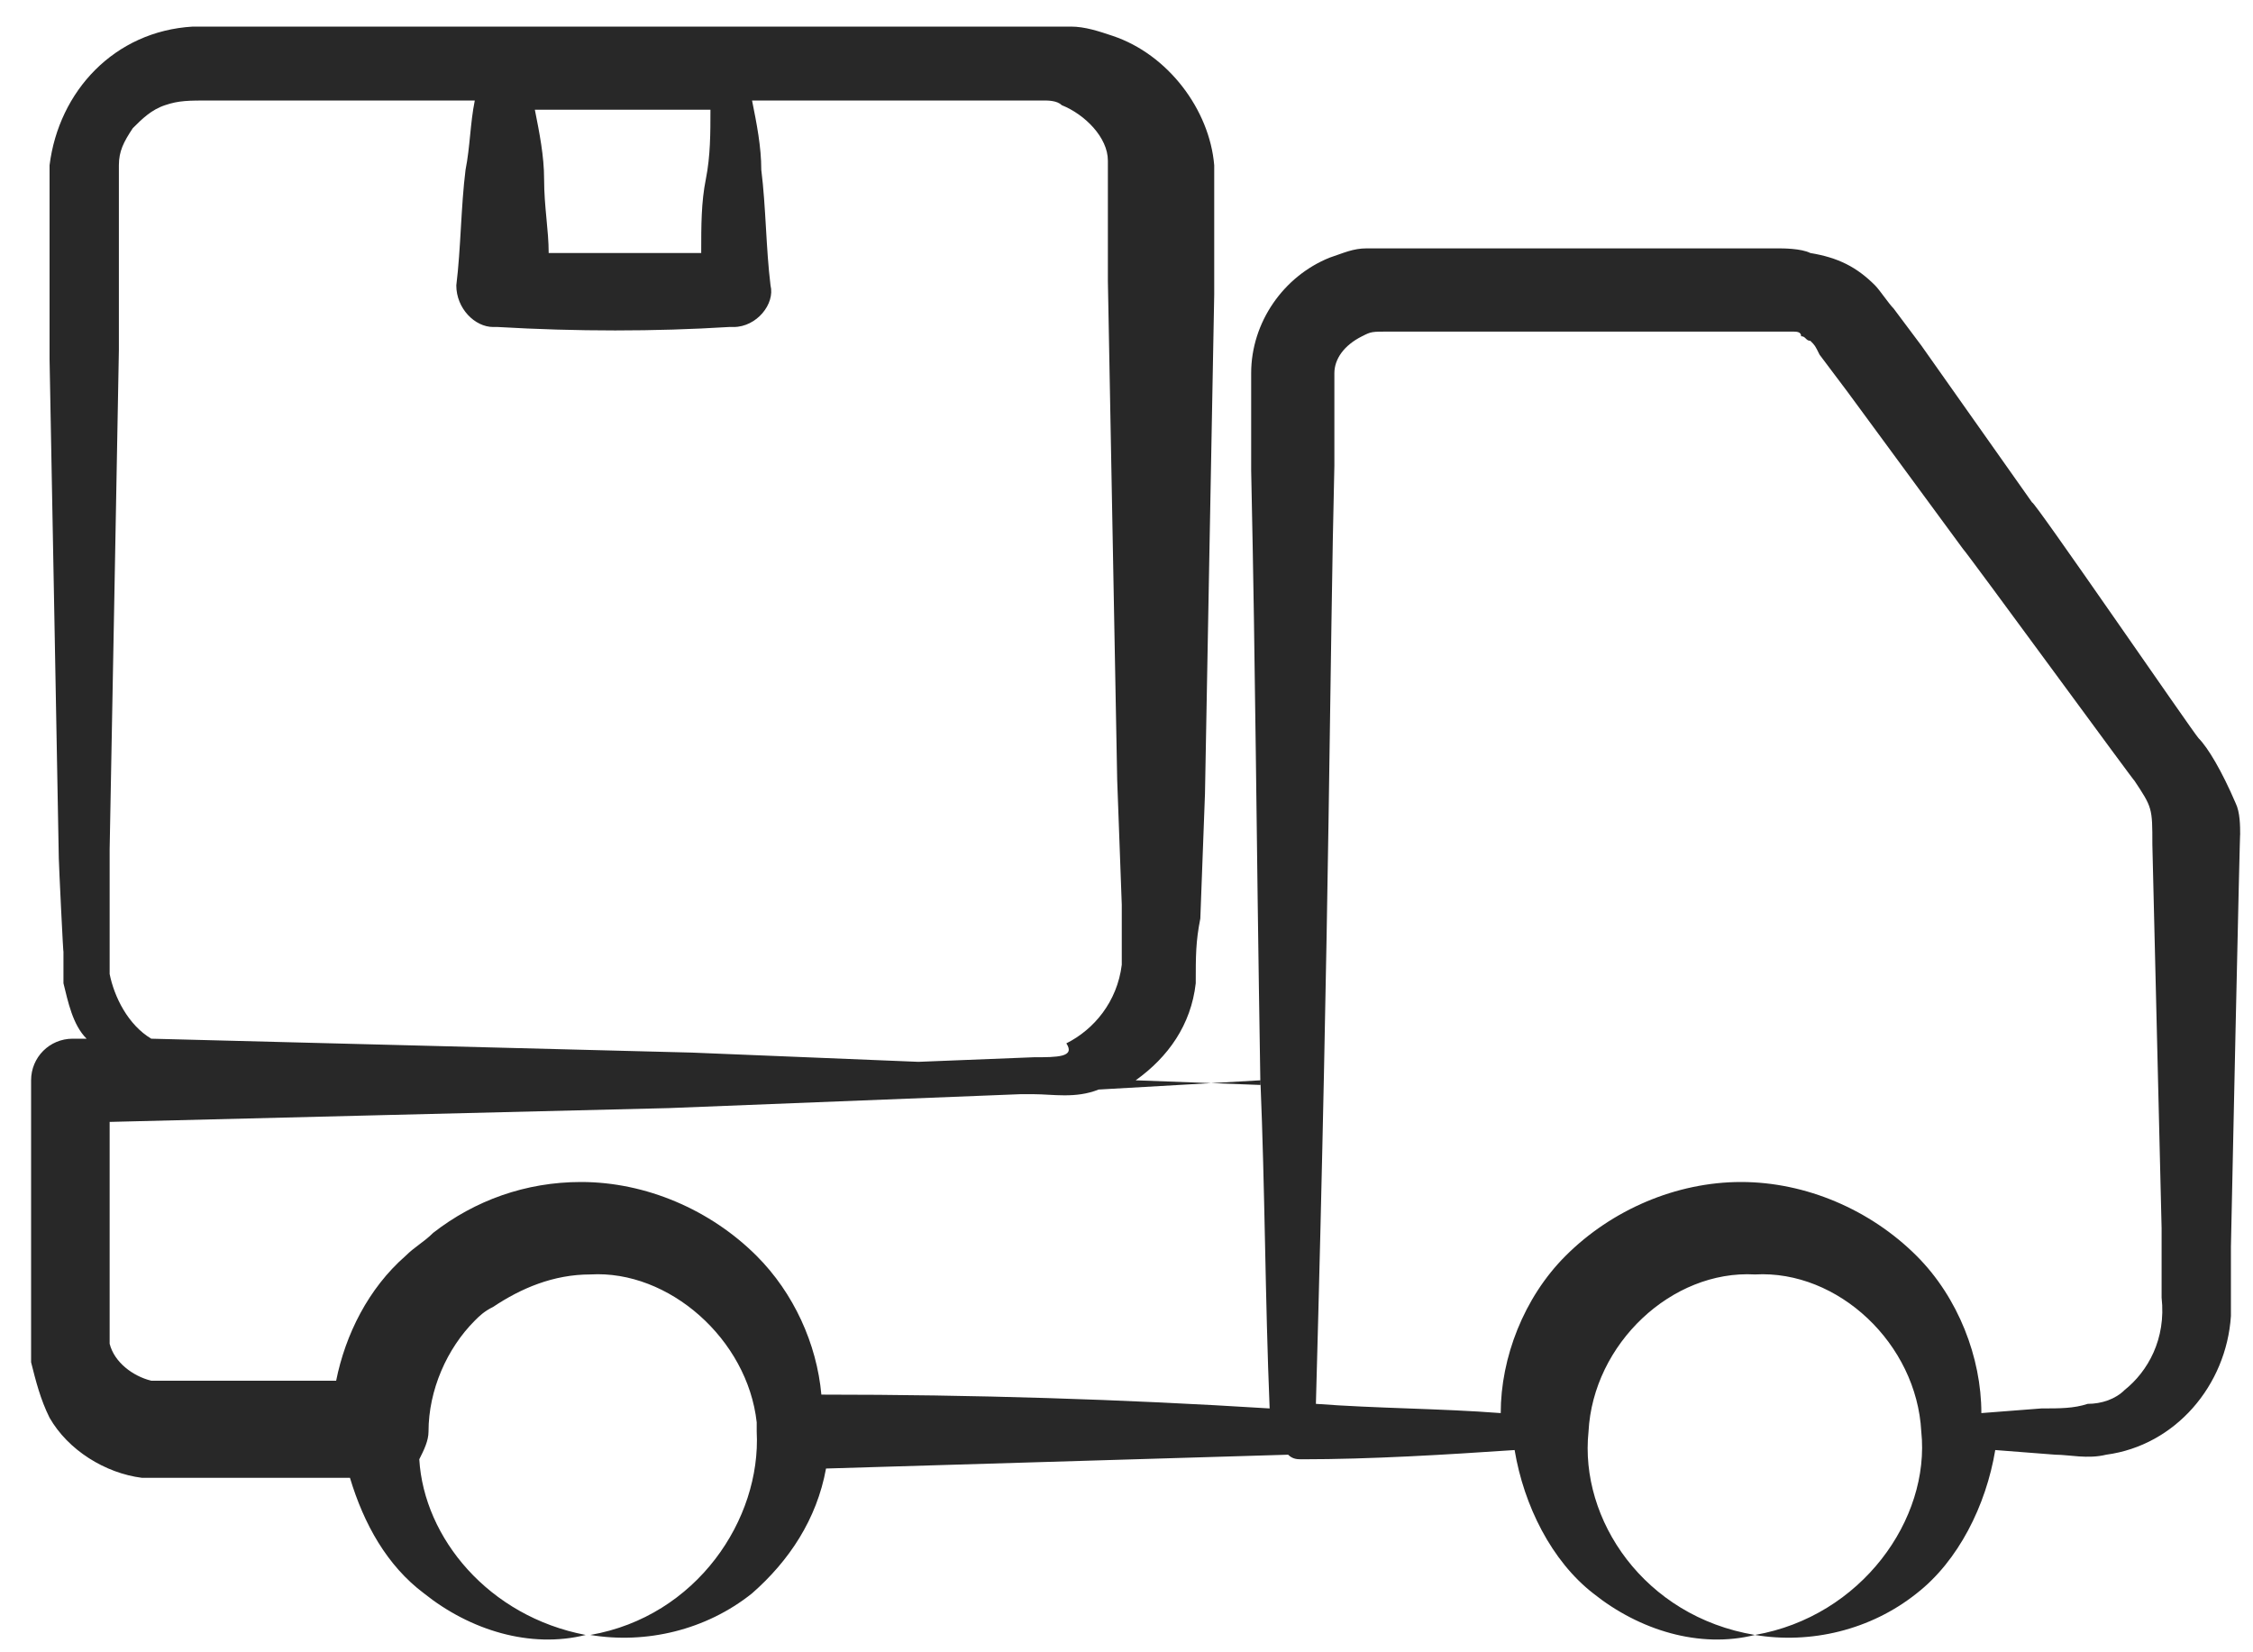 <svg width="30" height="22" viewBox="0 0 30 22" fill="none" xmlns="http://www.w3.org/2000/svg">
<path d="M29.276 9.83C29.214 9.769 27.06 6.63 27.06 6.692L25.583 4.6L25.214 4.107C25.152 4.046 25.029 3.861 24.968 3.8C24.722 3.554 24.476 3.43 24.106 3.369C23.983 3.307 23.737 3.307 23.676 3.307H23.06H20.476C20.414 3.307 18.445 3.307 18.568 3.307C18.445 3.307 18.383 3.307 18.199 3.307C18.014 3.307 17.891 3.369 17.706 3.43C17.091 3.677 16.66 4.292 16.66 4.969V6.261C16.722 9.154 16.722 10.692 16.783 14.446L15.122 14.384C15.553 14.077 15.86 13.646 15.922 13.092C15.922 12.723 15.922 12.538 15.983 12.23L16.045 10.569L16.106 7.246L16.168 3.923C16.168 3.861 16.168 2.569 16.168 2.692V2.507C16.168 2.446 16.168 2.323 16.168 2.2C16.106 1.461 15.553 0.723 14.814 0.477C14.629 0.415 14.445 0.354 14.26 0.354C14.076 0.354 13.953 0.354 13.829 0.354C13.706 0.354 11.183 0.354 11.306 0.354H7.983C7.799 0.354 2.691 0.354 2.999 0.354C2.814 0.354 2.753 0.354 2.568 0.354C1.522 0.415 0.783 1.215 0.66 2.2V2.692C0.66 2.815 0.66 4.846 0.66 4.784L0.722 8.107L0.783 11.43C0.783 11.492 0.845 12.784 0.845 12.661V12.846V13.092C0.906 13.338 0.968 13.646 1.153 13.83C1.091 13.83 1.029 13.83 0.968 13.83C0.66 13.83 0.414 14.077 0.414 14.384C0.414 14.569 0.414 16.538 0.414 16.477C0.414 16.538 0.414 17.83 0.414 17.769V18.138C0.476 18.384 0.537 18.63 0.66 18.877C0.906 19.307 1.399 19.615 1.891 19.677H2.26H2.506H2.999H4.66C4.845 20.292 5.153 20.846 5.645 21.215C6.26 21.707 7.06 21.953 7.799 21.769C6.506 21.523 5.645 20.477 5.583 19.43C5.645 19.307 5.706 19.184 5.706 19.061C5.706 18.507 5.953 17.953 6.322 17.584C6.383 17.523 6.445 17.461 6.568 17.4C6.937 17.154 7.368 16.969 7.86 16.969C8.906 16.907 9.953 17.83 10.076 18.938V19.061C10.137 20.23 9.276 21.523 7.86 21.769C8.599 21.892 9.399 21.707 10.014 21.215C10.506 20.784 10.876 20.23 10.999 19.553C13.029 19.492 15.122 19.43 17.152 19.369C17.214 19.43 17.276 19.43 17.337 19.43C18.26 19.43 19.245 19.369 20.168 19.307C20.291 20.046 20.66 20.784 21.214 21.215C21.829 21.707 22.629 21.953 23.368 21.769C21.891 21.523 21.029 20.23 21.152 19.061C21.214 17.892 22.26 16.907 23.368 16.969C24.476 16.907 25.522 17.892 25.583 19.061C25.706 20.23 24.783 21.523 23.368 21.769C24.106 21.892 24.906 21.707 25.522 21.215C26.076 20.784 26.445 20.046 26.568 19.307L27.368 19.369C27.552 19.369 27.799 19.43 28.045 19.369C28.968 19.246 29.645 18.446 29.706 17.523V17.215V16.6C29.706 16.538 29.829 10.815 29.829 11.123C29.829 11 29.829 10.815 29.768 10.692C29.583 10.261 29.399 9.954 29.276 9.83ZM9.399 2.384C9.337 2.692 9.337 3 9.337 3.369C8.66 3.369 7.983 3.369 7.306 3.369C7.306 3.061 7.245 2.754 7.245 2.384C7.245 2.077 7.183 1.769 7.122 1.461H7.86H9.46C9.46 1.769 9.46 2.077 9.399 2.384ZM1.46 12.969C1.46 12.907 1.46 12.846 1.46 12.784C1.46 12.723 1.46 12.107 1.46 12.169V11.307L1.522 7.984L1.583 4.661C1.583 4.538 1.583 2.446 1.583 2.569C1.583 2.446 1.583 2.261 1.583 2.2C1.583 2.015 1.645 1.892 1.768 1.707C1.891 1.584 2.014 1.461 2.199 1.4C2.383 1.338 2.506 1.338 2.814 1.338C2.876 1.338 6.506 1.338 6.322 1.338C6.26 1.646 6.26 1.954 6.199 2.261C6.137 2.754 6.137 3.307 6.076 3.8C6.076 4.107 6.322 4.354 6.568 4.354H6.629C7.676 4.415 8.722 4.415 9.706 4.354H9.768C10.076 4.354 10.322 4.046 10.26 3.8C10.199 3.307 10.199 2.754 10.137 2.261C10.137 1.954 10.076 1.646 10.014 1.338C10.076 1.338 12.845 1.338 12.66 1.338H13.522H13.891C13.953 1.338 14.076 1.338 14.137 1.4C14.445 1.523 14.752 1.83 14.752 2.138V2.261C14.752 2.507 14.752 3.8 14.752 3.738L14.814 7.061L14.876 10.384L14.937 12.046V12.846C14.876 13.338 14.568 13.707 14.199 13.892C14.322 14.077 14.076 14.077 13.768 14.077L12.229 14.138L9.214 14.015C6.814 13.954 4.414 13.892 2.014 13.83C1.706 13.646 1.522 13.277 1.46 12.969ZM2.445 18.384C2.137 18.384 2.137 18.384 2.014 18.384C1.768 18.323 1.522 18.138 1.46 17.892C1.46 17.83 1.46 17.83 1.46 17.707C1.46 17.646 1.46 16.354 1.46 16.415V14.938C3.922 14.877 6.383 14.815 8.906 14.754L13.583 14.569H13.768C14.014 14.569 14.322 14.63 14.629 14.507L16.783 14.384C16.845 15.861 16.845 17.277 16.906 18.753C14.937 18.63 12.968 18.569 10.937 18.569C10.876 17.892 10.568 17.215 10.076 16.723C9.46 16.107 8.599 15.738 7.737 15.738C6.999 15.738 6.322 15.984 5.768 16.415C5.645 16.538 5.522 16.6 5.399 16.723C4.906 17.154 4.599 17.769 4.476 18.384H2.937H2.445ZM28.291 18.507C28.168 18.63 27.983 18.692 27.799 18.692C27.614 18.753 27.429 18.753 27.183 18.753L26.383 18.815C26.383 18.077 26.076 17.277 25.522 16.723C24.906 16.107 24.045 15.738 23.183 15.738C22.322 15.738 21.46 16.107 20.845 16.723C20.291 17.277 19.983 18.077 19.983 18.815C19.183 18.753 18.322 18.753 17.522 18.692C17.706 12.046 17.706 8.723 17.768 6.2V4.969C17.768 4.784 17.891 4.6 18.137 4.477C18.26 4.415 18.26 4.415 18.506 4.415C18.629 4.415 20.537 4.415 20.414 4.415H22.999H23.86C23.922 4.415 23.983 4.415 23.983 4.477C24.045 4.477 24.045 4.538 24.106 4.538C24.168 4.6 24.168 4.6 24.229 4.723L24.599 5.215L26.137 7.307C26.199 7.369 28.537 10.569 28.414 10.384C28.66 10.754 28.66 10.754 28.66 11.246L28.783 16.354V16.969V17.277C28.845 17.83 28.599 18.261 28.291 18.507Z" fill="#282828"/>
</svg>
